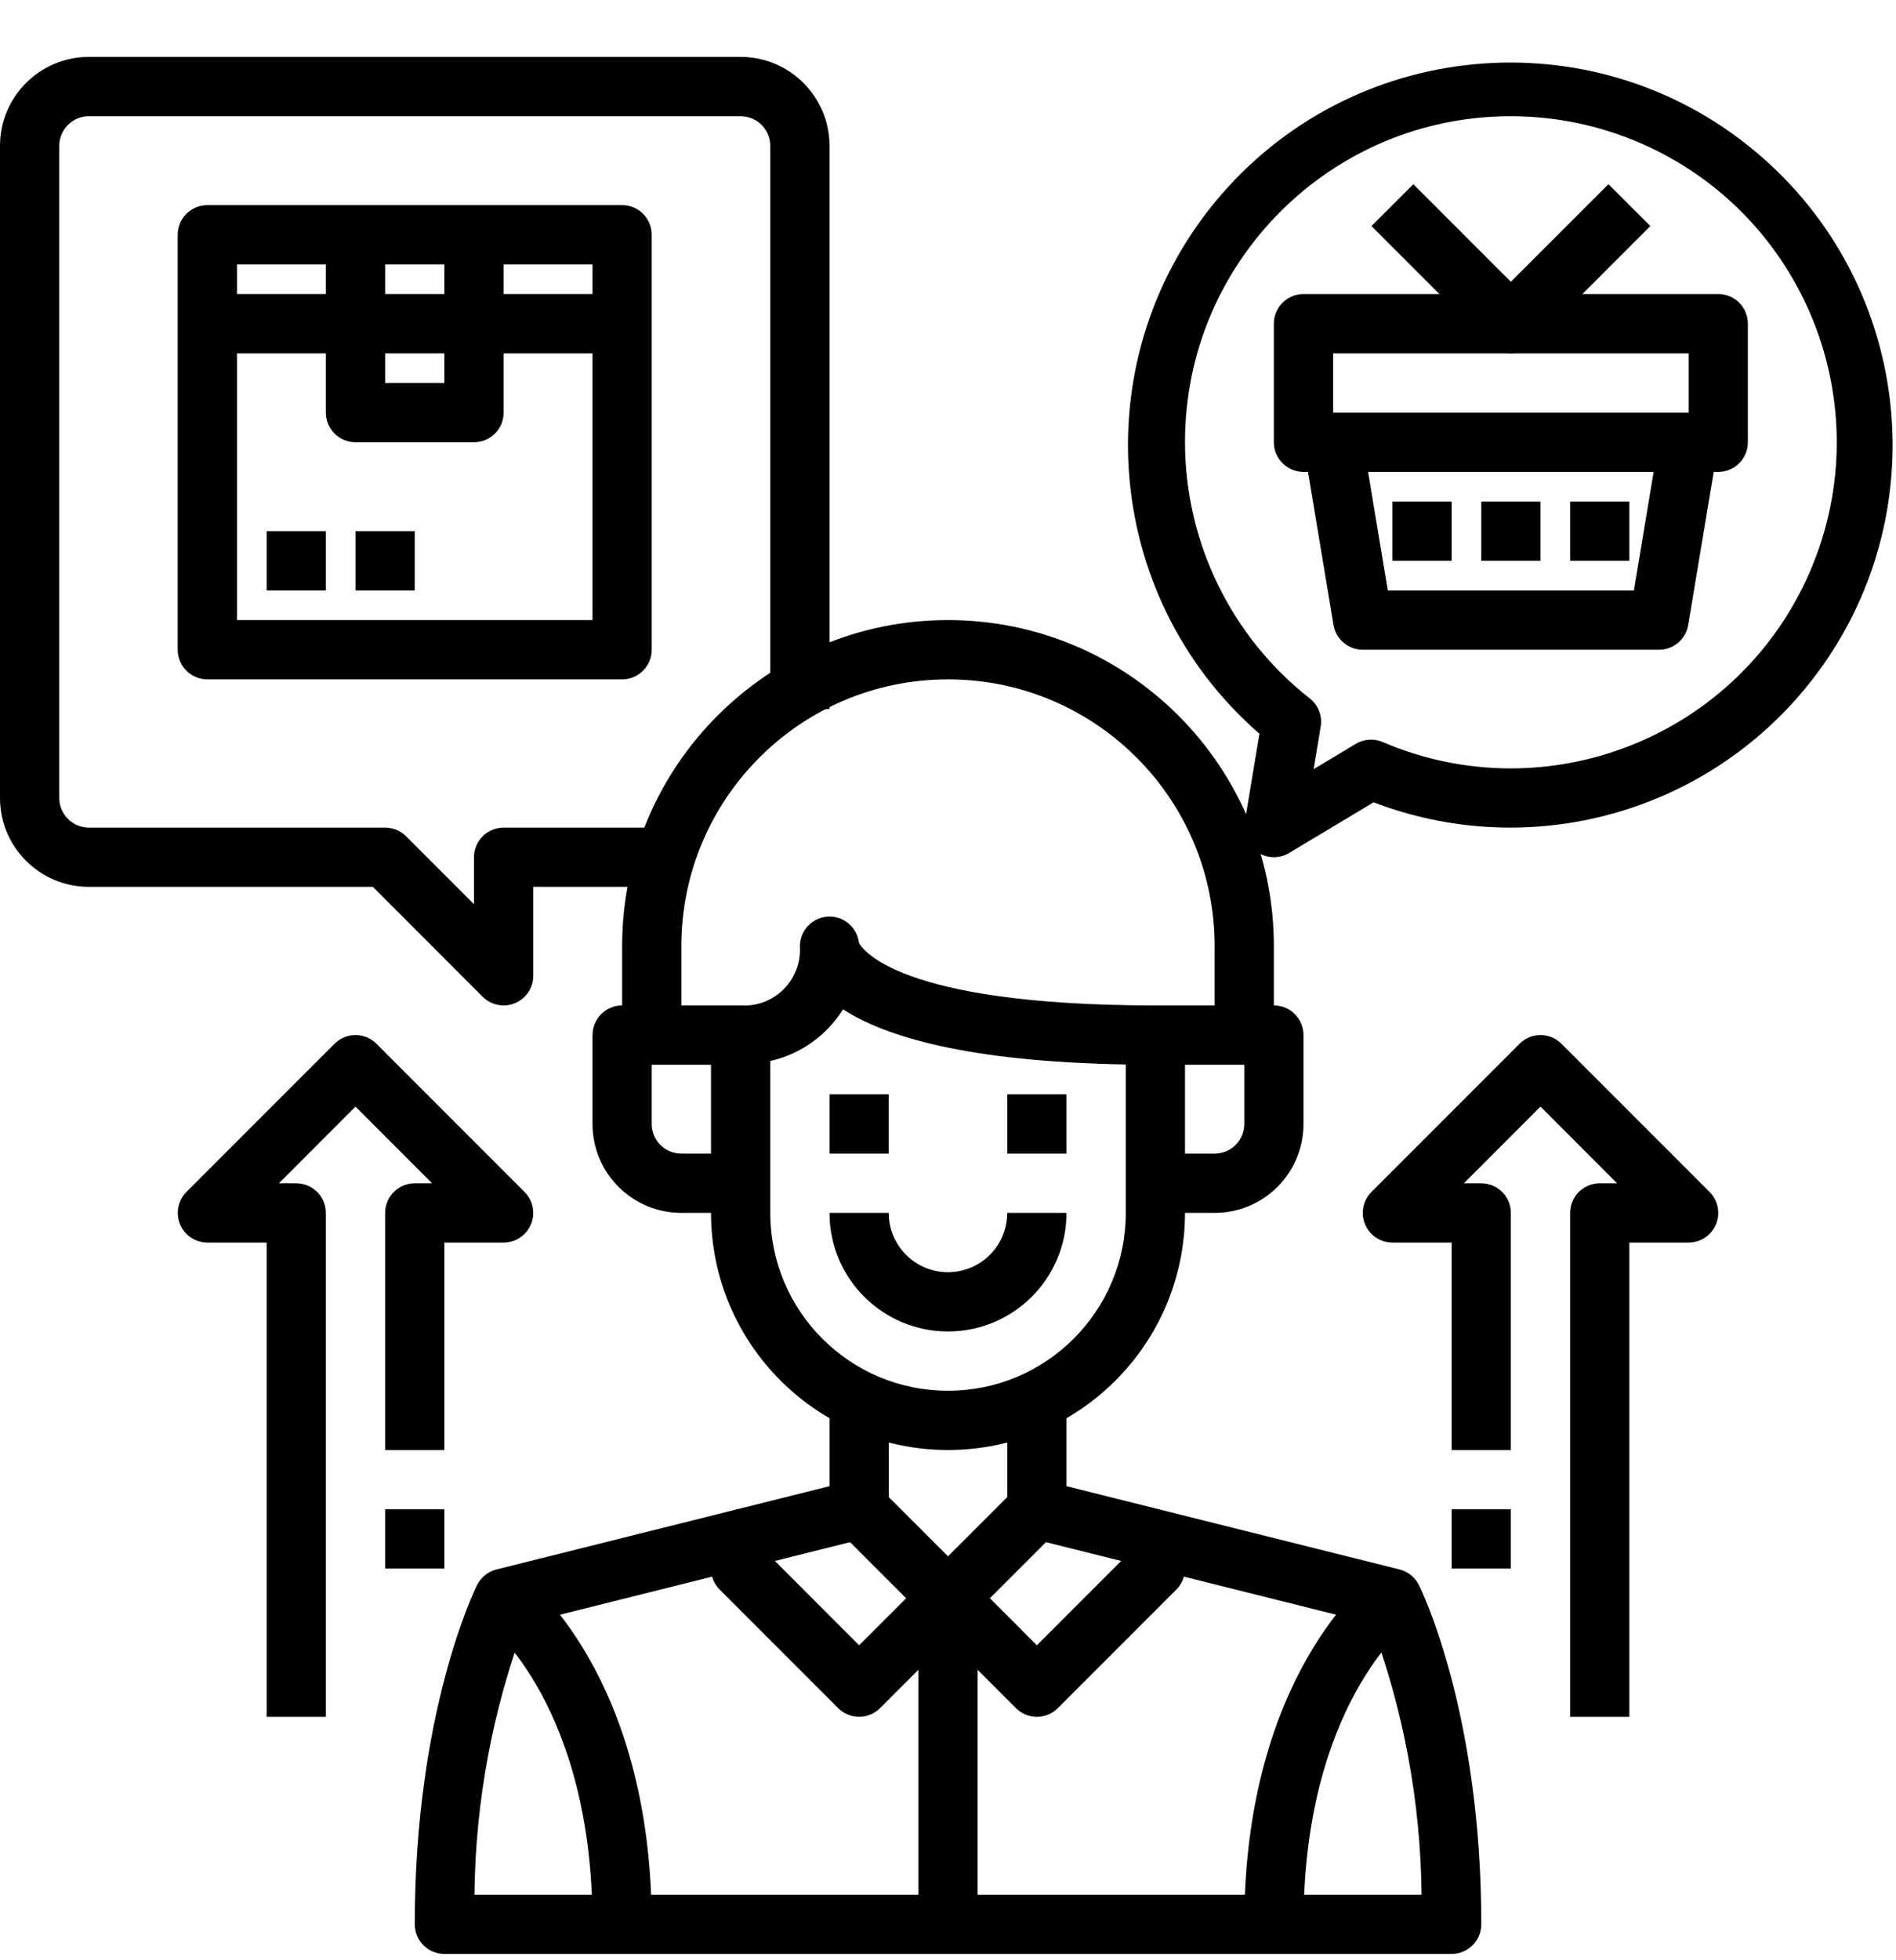 <svg width="30" height="31" viewBox="0 0 30 31"  xmlns="http://www.w3.org/2000/svg">
<path d="M15 22.931C12.93 22.929 11.252 21.252 11.25 19.181V16.369C11.25 16.11 11.46 15.9 11.719 15.9C12.205 15.932 12.625 15.563 12.656 15.077C12.659 15.039 12.659 15.001 12.656 14.963C12.657 14.704 12.868 14.495 13.127 14.495C13.364 14.496 13.563 14.674 13.591 14.909C13.629 14.988 14.173 15.9 18.281 15.9C18.54 15.9 18.75 16.11 18.75 16.369V19.181C18.748 21.252 17.07 22.929 15 22.931ZM12.188 16.779V19.181C12.188 20.735 13.447 21.994 15 21.994C16.553 21.994 17.813 20.735 17.813 19.181V16.834C15.299 16.789 14.002 16.392 13.339 15.962C13.079 16.377 12.665 16.671 12.188 16.779Z" />
<path d="M19.219 19.181H18.281V18.244H19.219C19.478 18.244 19.688 18.034 19.688 17.775V16.838H18.281L18.281 15.9L20.156 15.9C20.415 15.9 20.625 16.11 20.625 16.369V17.775C20.625 18.552 19.995 19.181 19.219 19.181Z" />
<path d="M11.719 19.181H10.781C10.005 19.181 9.375 18.552 9.375 17.775V16.369C9.375 16.11 9.585 15.9 9.844 15.9L11.719 15.9L11.719 16.838H10.312V17.775C10.312 18.034 10.522 18.244 10.781 18.244H11.719V19.181Z" />
<path d="M20.156 16.369H19.219V14.963C19.219 12.633 17.33 10.744 15 10.744C12.67 10.744 10.781 12.633 10.781 14.963V16.369H9.844V14.963C9.844 12.115 12.152 9.806 15 9.806C17.848 9.806 20.156 12.115 20.156 14.963V16.369Z" />
<path d="M15 21.056C13.964 21.056 13.125 20.217 13.125 19.181H14.062C14.062 19.699 14.482 20.119 15 20.119C15.518 20.119 15.937 19.699 15.937 19.181H16.875C16.875 20.217 16.035 21.056 15 21.056Z" />
<path d="M13.125 17.306H14.062V18.244H13.125V17.306Z" />
<path d="M15.938 17.306H16.875V18.244H15.938V17.306Z" />
<path d="M22.969 30.9H7.031C6.772 30.9 6.563 30.69 6.563 30.431C6.563 27.078 7.509 25.146 7.549 25.066C7.611 24.943 7.722 24.854 7.855 24.82L13.125 23.503V21.994H14.063V23.869C14.062 24.084 13.916 24.272 13.707 24.324L8.306 25.674C7.792 27.046 7.522 28.498 7.507 29.963H22.493C22.479 28.498 22.209 27.046 21.696 25.674L16.293 24.324C16.084 24.272 15.938 24.084 15.938 23.869V21.994H16.875V23.503L22.145 24.82C22.278 24.854 22.39 24.943 22.451 25.066C22.491 25.146 23.438 27.078 23.438 30.431C23.438 30.69 23.228 30.9 22.969 30.9Z" />
<path d="M15 25.744C14.876 25.744 14.757 25.695 14.669 25.607L13.262 24.2L13.925 23.538L15 24.612L16.075 23.538L16.738 24.2L15.331 25.607C15.243 25.695 15.124 25.744 15 25.744Z" />
<path d="M15.469 30.431H14.531V25.275C14.531 25.016 14.741 24.806 15 24.807C15.124 24.807 15.244 24.856 15.332 24.944L16.406 26.019L17.813 24.612V24.338H18.75V24.806C18.75 24.931 18.701 25.05 18.613 25.138L16.738 27.013C16.555 27.196 16.258 27.196 16.075 27.013L15.469 26.407V30.431Z" />
<path d="M10.312 30.431H9.375C9.375 26.994 7.754 25.702 7.685 25.65L8.25 24.9C8.334 24.963 10.312 26.494 10.312 30.431Z" />
<path d="M22.312 25.65C22.246 25.702 20.625 26.994 20.625 30.431H19.688C19.688 26.494 21.666 24.963 21.75 24.9L22.312 25.65Z" />
<path d="M13.594 27.15C13.47 27.15 13.35 27.101 13.262 27.013L11.387 25.138C11.3 25.05 11.25 24.931 11.25 24.806V24.338H12.188V24.612L13.594 26.019L14.669 24.944L15.331 25.607L13.925 27.013C13.837 27.101 13.718 27.15 13.594 27.15Z" />
<path d="M27.188 7.463H20.625C20.366 7.463 20.156 7.253 20.156 6.994V5.119C20.156 4.86 20.366 4.65 20.625 4.65H27.188C27.446 4.65 27.656 4.86 27.656 5.119V6.994C27.656 7.253 27.446 7.463 27.188 7.463ZM21.094 6.525H26.719V5.588H21.094V6.525Z" />
<path d="M26.25 10.275H21.562C21.334 10.275 21.138 10.11 21.1 9.884L20.631 7.071L21.556 6.917L21.959 9.338H25.853L26.256 6.917L27.181 7.071L26.712 9.884C26.674 10.11 26.479 10.275 26.25 10.275Z" />
<path d="M23.906 5.588C23.782 5.588 23.663 5.538 23.575 5.45L21.7 3.575L22.363 2.913L23.906 4.456L25.45 2.913L26.113 3.575L24.238 5.45C24.15 5.538 24.03 5.588 23.906 5.588Z" />
<path d="M23.438 7.931H24.375V8.869H23.438V7.931Z" />
<path d="M24.844 7.931H25.781V8.869H24.844V7.931Z" />
<path d="M22.031 7.931H22.969V8.869H22.031V7.931Z" />
<path d="M20.156 13.556C19.898 13.556 19.688 13.347 19.688 13.088C19.688 13.062 19.69 13.036 19.694 13.01L19.928 11.604C17.407 9.412 17.14 5.592 19.331 3.07C21.523 0.549 25.344 0.281 27.865 2.473C30.387 4.665 30.654 8.485 28.462 11.007C26.796 12.925 24.107 13.596 21.734 12.688L20.398 13.489C20.325 13.533 20.241 13.556 20.156 13.556ZM23.906 1.838C21.061 1.836 18.752 4.141 18.75 6.987C18.75 8.572 19.478 10.068 20.725 11.046C20.86 11.152 20.926 11.323 20.897 11.492L20.785 12.164L21.452 11.764C21.581 11.686 21.74 11.676 21.878 11.735C24.496 12.855 27.527 11.64 28.646 9.021C29.766 6.403 28.551 3.373 25.933 2.253C25.292 1.979 24.603 1.838 23.906 1.838Z"/>
<path d="M9.844 10.744H3.281C3.022 10.744 2.812 10.534 2.812 10.275V3.713C2.812 3.454 3.022 3.244 3.281 3.244H9.844C10.103 3.244 10.312 3.454 10.312 3.713V10.275C10.312 10.534 10.103 10.744 9.844 10.744ZM3.75 9.806H9.375V4.181H3.75V9.806Z" />
<path d="M7.5 6.994H5.625C5.366 6.994 5.156 6.784 5.156 6.525V3.713H6.094V6.056H7.031V3.713H7.969V6.525C7.969 6.784 7.759 6.994 7.5 6.994Z" />
<path d="M3.281 4.65H9.844V5.588H3.281V4.65Z" />
<path d="M4.219 8.4H5.156V9.338H4.219V8.4Z" />
<path d="M5.625 8.4H6.562V9.338H5.625V8.4Z" />
<path d="M7.969 15.9C7.844 15.9 7.725 15.851 7.637 15.763L5.9 14.025H1.406C0.63 14.025 0 13.396 0 12.619V2.306C0 1.53 0.63 0.9 1.406 0.9H11.719C12.495 0.9 13.125 1.53 13.125 2.306V11.213H12.188V2.306C12.188 2.048 11.978 1.838 11.719 1.838H1.406C1.147 1.838 0.938 2.048 0.938 2.306V12.619C0.938 12.878 1.147 13.088 1.406 13.088H6.094C6.218 13.088 6.337 13.137 6.425 13.225L7.5 14.3V13.556C7.5 13.298 7.71 13.088 7.969 13.088H10.781V14.025H8.438V15.431C8.438 15.69 8.228 15.9 7.969 15.9Z" />
<path d="M25.781 27.15H24.844V19.181C24.844 18.923 25.054 18.713 25.312 18.713H25.587L24.375 17.5L23.163 18.713H23.438C23.696 18.713 23.906 18.923 23.906 19.181V22.931H22.969V19.65H22.031C21.772 19.65 21.563 19.44 21.563 19.181C21.563 19.057 21.612 18.938 21.7 18.85L24.044 16.506C24.227 16.323 24.523 16.323 24.706 16.506L27.05 18.85C27.233 19.033 27.233 19.33 27.05 19.513C26.962 19.601 26.843 19.65 26.719 19.65H25.781V27.15Z" />
<path d="M22.969 23.869H23.906V24.806H22.969V23.869Z" />
<path d="M5.156 27.15H4.219V19.65H3.281C3.022 19.65 2.813 19.44 2.813 19.181C2.813 19.057 2.862 18.938 2.95 18.85L5.294 16.506C5.477 16.323 5.773 16.323 5.956 16.506L8.3 18.85C8.483 19.033 8.483 19.33 8.3 19.513C8.212 19.601 8.093 19.65 7.969 19.65H7.031V22.931H6.094V19.181C6.094 18.923 6.304 18.713 6.563 18.713H6.837L5.625 17.5L4.413 18.713H4.688C4.946 18.713 5.156 18.923 5.156 19.181V27.15Z" />
<path d="M6.094 23.869H7.031V24.806H6.094V23.869Z" />
</svg>
